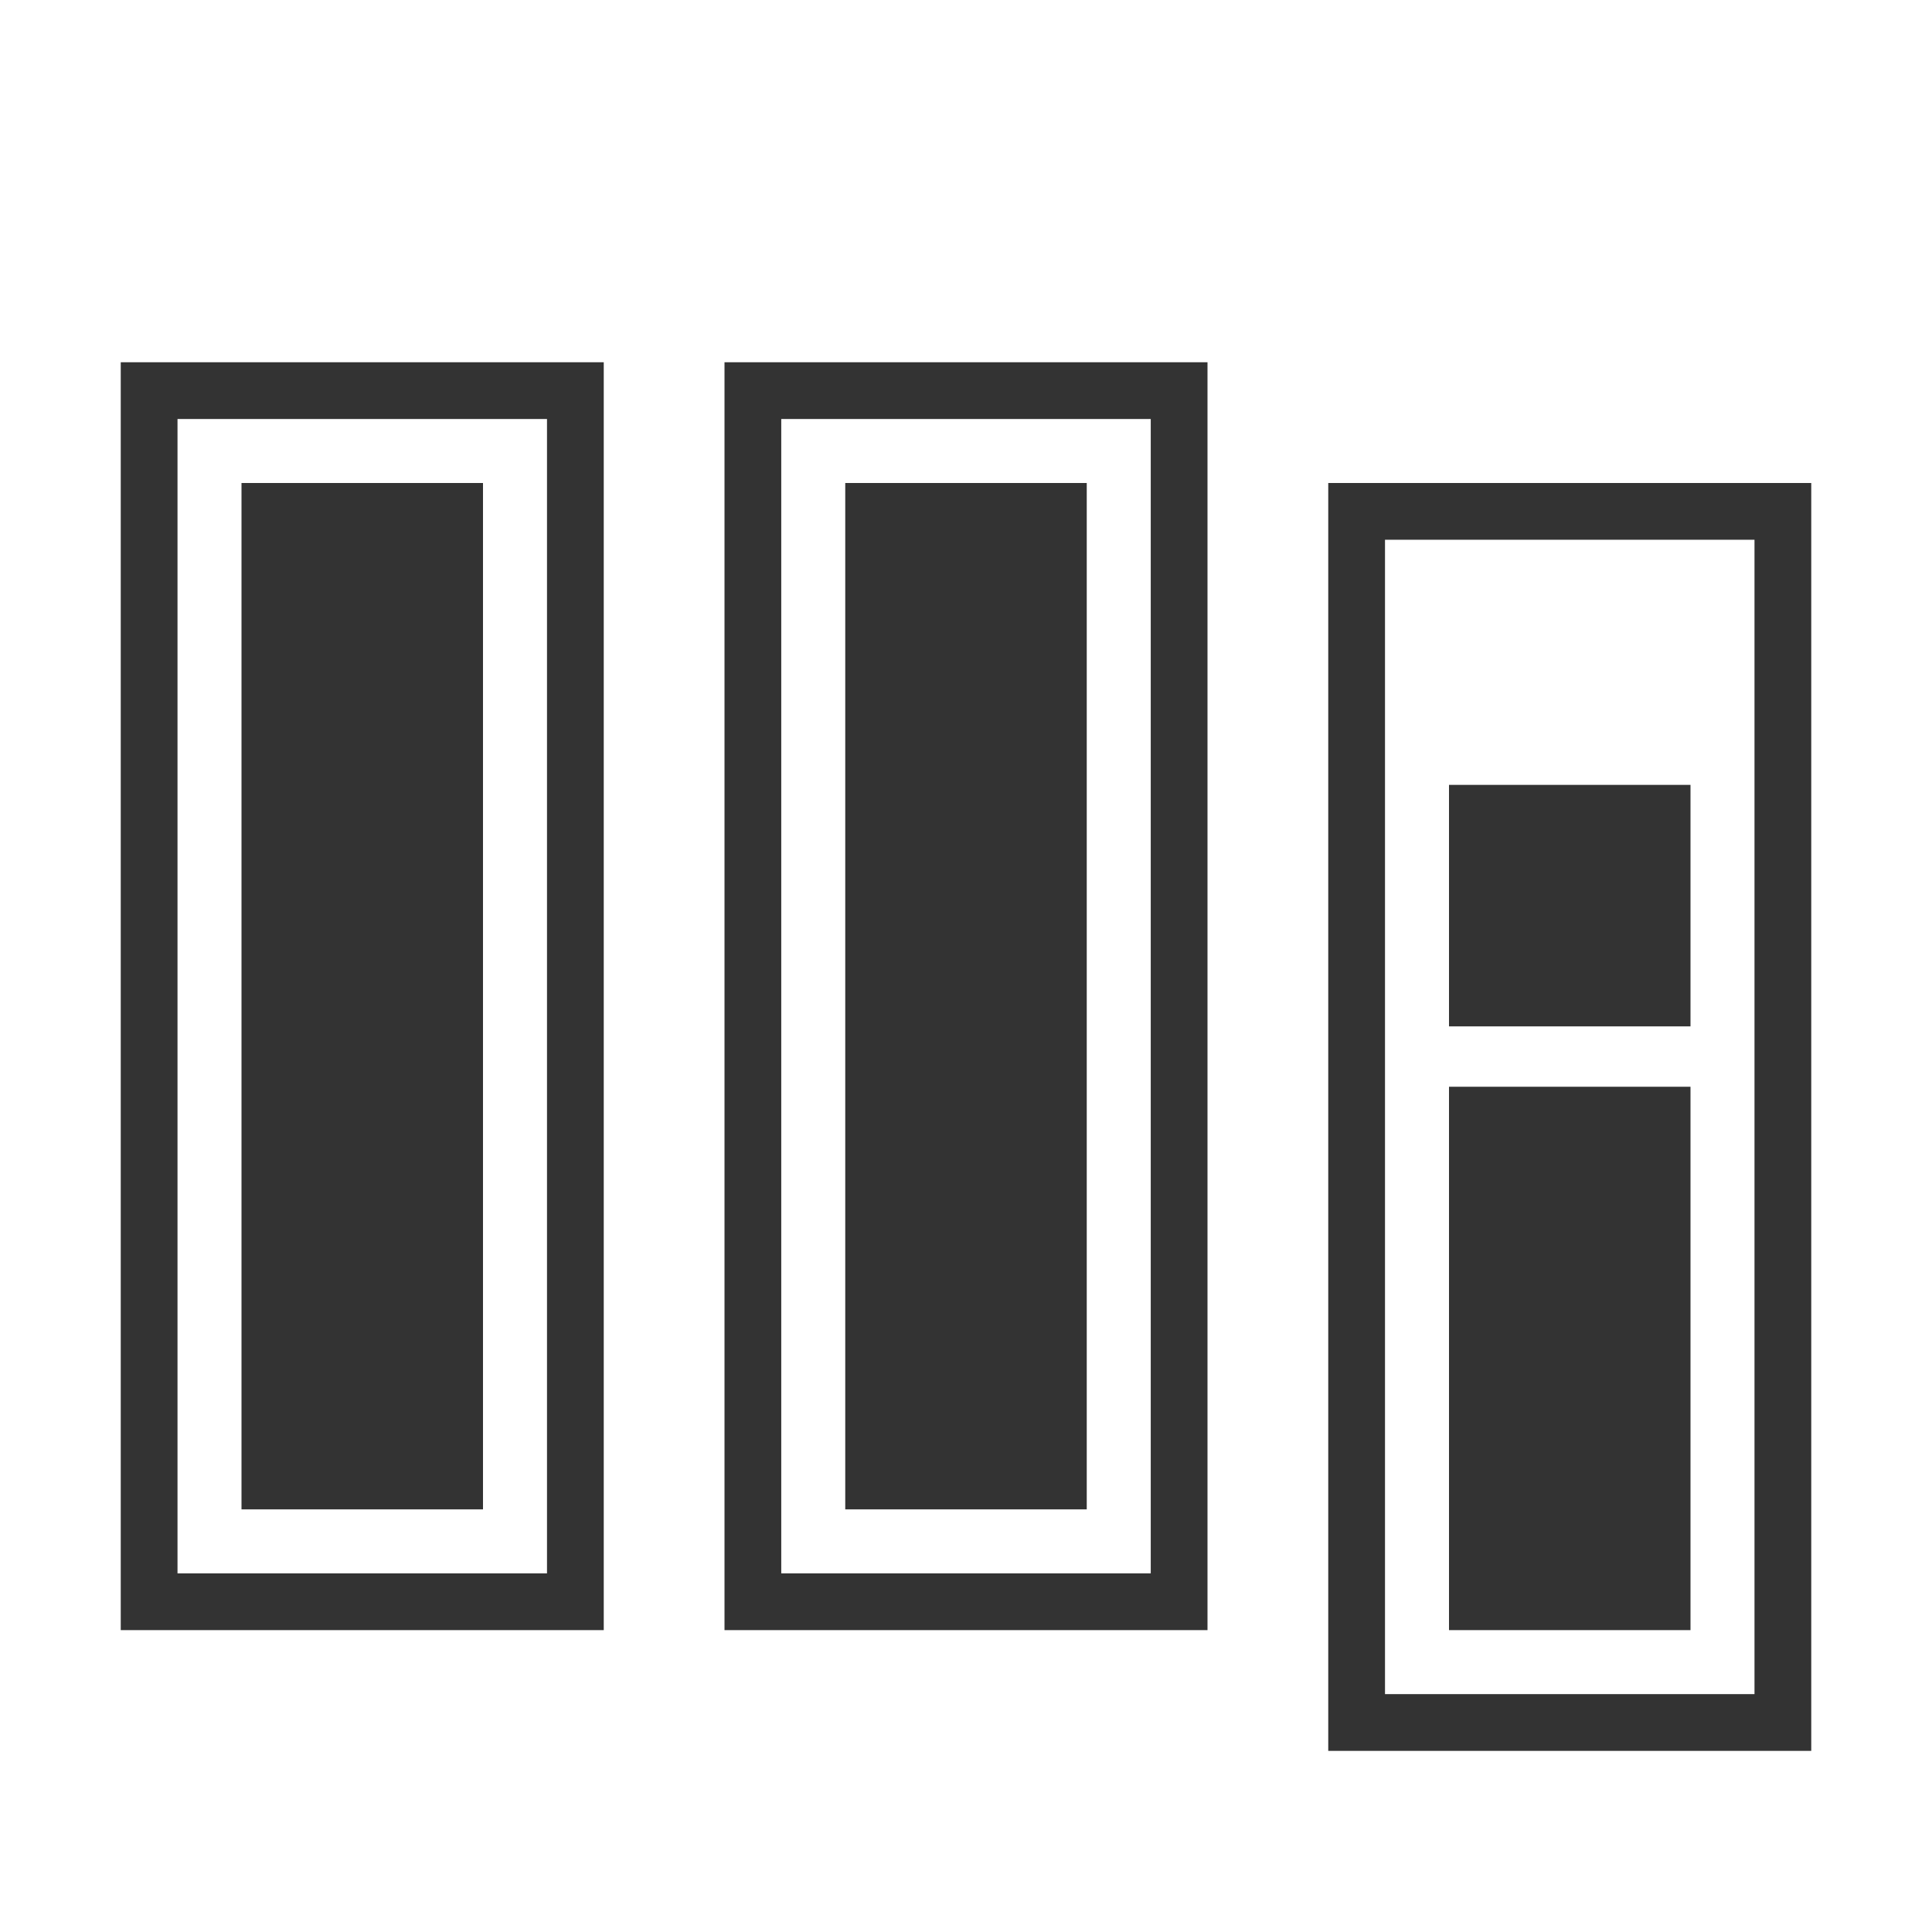 <svg id="Calque_1" data-name="Calque 1" xmlns="http://www.w3.org/2000/svg" width="32" height="32" viewBox="0 0 32 32"><title>topics</title><path d="M9.06,6.94V26.06H2.94V6.94H9.06M10,6H2V27h8V6Z" fill="#333"/><path d="M19.06,6.94V26.06H12.94V6.94h6.12M20,6H12V27h8V6Z" fill="#333"/><path d="M29.06,8.94V28.06H22.94V8.94h6.12M30,8H22V29h8V8Z" fill="#333"/><rect x="4" y="8" width="4" height="17" fill="#333"/><rect x="14" y="8" width="4" height="17" fill="#333"/><rect x="24" y="18" width="4" height="9" fill="#333"/><rect x="24" y="13" width="4" height="4" fill="#333"/></svg>